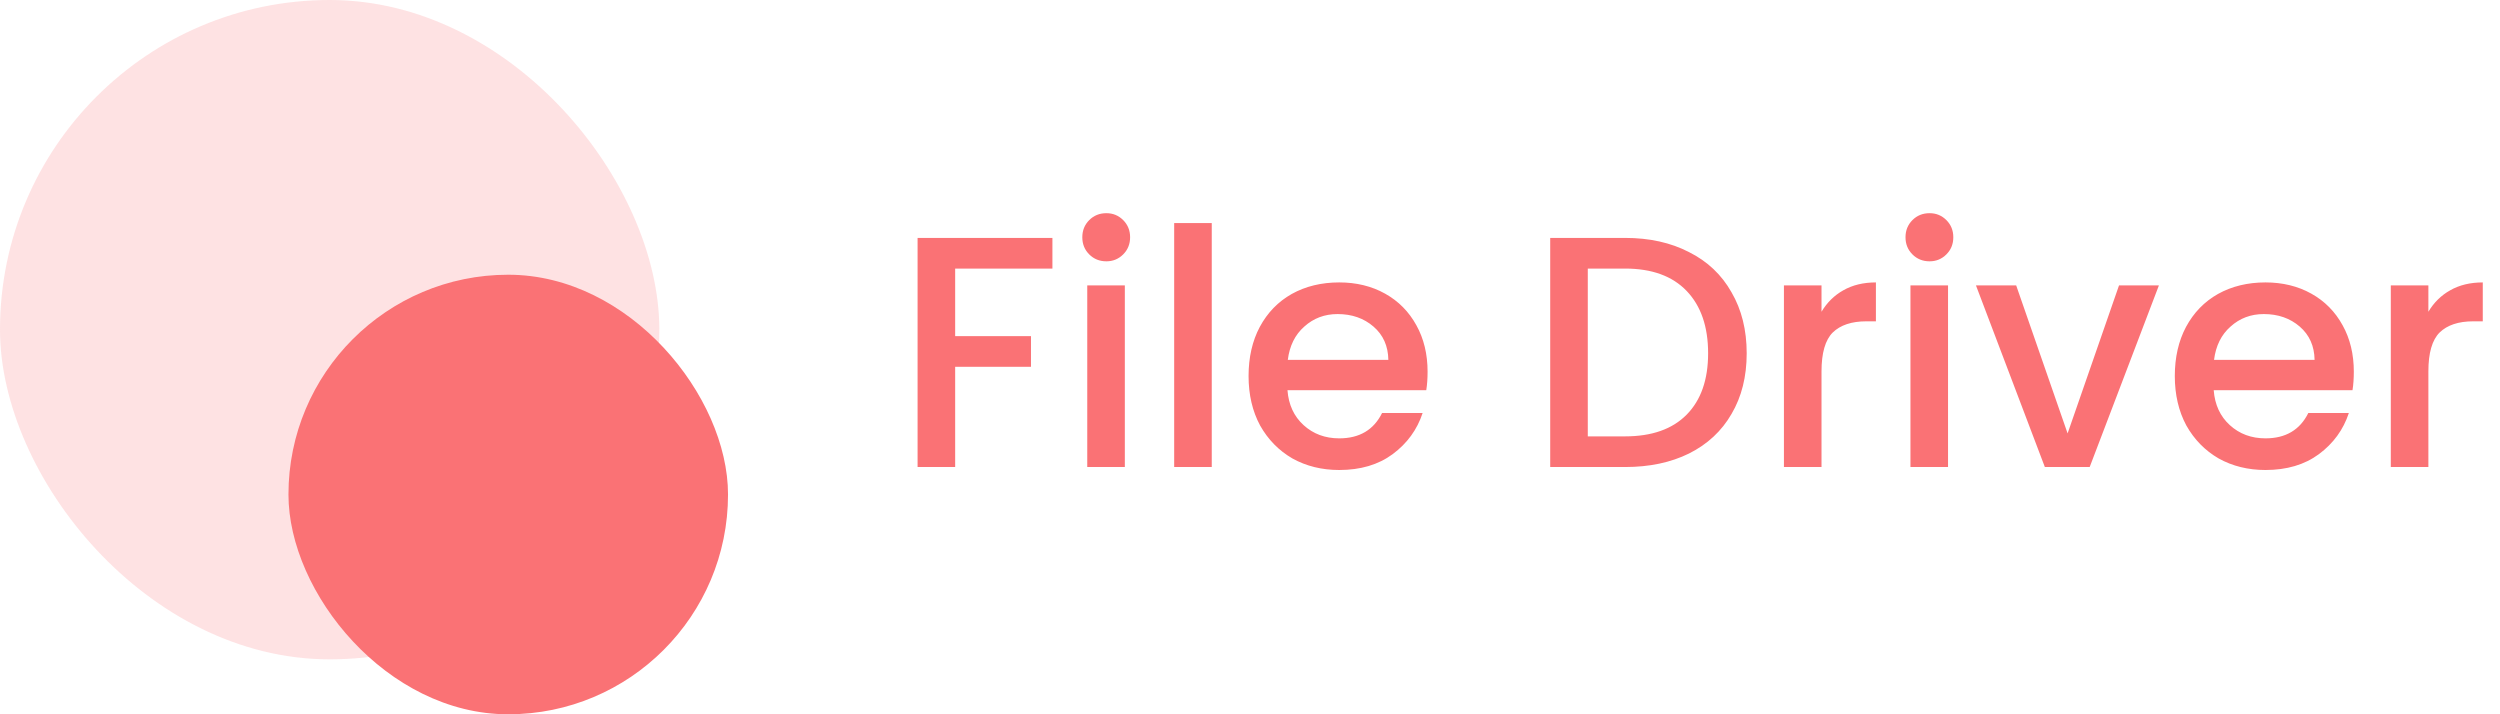 <svg width="182" height="52" viewBox="0 0 182 52" fill="none" xmlns="http://www.w3.org/2000/svg">
<path d="M76.616 17.32V19.552H69.536V24.472H75.056V26.704H69.536V34H66.8V17.32H76.616ZM80.544 19.024C80.048 19.024 79.632 18.856 79.296 18.52C78.96 18.184 78.792 17.768 78.792 17.272C78.792 16.776 78.96 16.36 79.296 16.024C79.632 15.688 80.048 15.52 80.544 15.52C81.024 15.52 81.432 15.688 81.768 16.024C82.104 16.36 82.272 16.776 82.272 17.272C82.272 17.768 82.104 18.184 81.768 18.52C81.432 18.856 81.024 19.024 80.544 19.024ZM81.888 20.776V34H79.152V20.776H81.888ZM88.216 16.24V34H85.48V16.24H88.216ZM103.928 27.064C103.928 27.56 103.896 28.008 103.832 28.408H93.728C93.808 29.464 94.2 30.312 94.904 30.952C95.608 31.592 96.472 31.912 97.496 31.912C98.968 31.912 100.008 31.296 100.616 30.064H103.568C103.168 31.28 102.44 32.28 101.384 33.064C100.344 33.832 99.048 34.216 97.496 34.216C96.232 34.216 95.096 33.936 94.088 33.376C93.096 32.8 92.312 32 91.736 30.976C91.176 29.936 90.896 28.736 90.896 27.376C90.896 26.016 91.168 24.824 91.712 23.8C92.272 22.76 93.048 21.96 94.04 21.4C95.048 20.84 96.2 20.56 97.496 20.56C98.744 20.56 99.856 20.832 100.832 21.376C101.808 21.92 102.568 22.688 103.112 23.68C103.656 24.656 103.928 25.784 103.928 27.064ZM101.072 26.2C101.056 25.192 100.696 24.384 99.992 23.776C99.288 23.168 98.416 22.864 97.376 22.864C96.432 22.864 95.624 23.168 94.952 23.776C94.28 24.368 93.88 25.176 93.752 26.2H101.072ZM118.303 17.32C120.079 17.32 121.631 17.664 122.959 18.352C124.303 19.024 125.335 20 126.055 21.28C126.791 22.544 127.159 24.024 127.159 25.72C127.159 27.416 126.791 28.888 126.055 30.136C125.335 31.384 124.303 32.344 122.959 33.016C121.631 33.672 120.079 34 118.303 34H112.855V17.32H118.303ZM118.303 31.768C120.255 31.768 121.751 31.24 122.791 30.184C123.831 29.128 124.351 27.64 124.351 25.72C124.351 23.784 123.831 22.272 122.791 21.184C121.751 20.096 120.255 19.552 118.303 19.552H115.591V31.768H118.303ZM132.606 22.696C133.006 22.024 133.534 21.504 134.19 21.136C134.862 20.752 135.654 20.56 136.566 20.56V23.392H135.87C134.798 23.392 133.982 23.664 133.422 24.208C132.878 24.752 132.606 25.696 132.606 27.04V34H129.87V20.776H132.606V22.696ZM140.473 19.024C139.977 19.024 139.561 18.856 139.225 18.52C138.889 18.184 138.721 17.768 138.721 17.272C138.721 16.776 138.889 16.36 139.225 16.024C139.561 15.688 139.977 15.52 140.473 15.52C140.953 15.52 141.361 15.688 141.697 16.024C142.033 16.36 142.201 16.776 142.201 17.272C142.201 17.768 142.033 18.184 141.697 18.52C141.361 18.856 140.953 19.024 140.473 19.024ZM141.817 20.776V34H139.081V20.776H141.817ZM150.521 31.552L154.265 20.776H157.169L152.129 34H148.865L143.849 20.776H146.777L150.521 31.552ZM171.358 27.064C171.358 27.56 171.326 28.008 171.262 28.408H161.158C161.238 29.464 161.63 30.312 162.334 30.952C163.038 31.592 163.902 31.912 164.926 31.912C166.398 31.912 167.438 31.296 168.046 30.064H170.997C170.598 31.28 169.87 32.28 168.814 33.064C167.774 33.832 166.478 34.216 164.926 34.216C163.662 34.216 162.526 33.936 161.518 33.376C160.526 32.8 159.742 32 159.166 30.976C158.606 29.936 158.326 28.736 158.326 27.376C158.326 26.016 158.598 24.824 159.142 23.8C159.702 22.76 160.478 21.96 161.47 21.4C162.478 20.84 163.63 20.56 164.926 20.56C166.174 20.56 167.286 20.832 168.262 21.376C169.238 21.92 169.998 22.688 170.542 23.68C171.086 24.656 171.358 25.784 171.358 27.064ZM168.502 26.2C168.486 25.192 168.126 24.384 167.422 23.776C166.718 23.168 165.846 22.864 164.806 22.864C163.862 22.864 163.054 23.168 162.382 23.776C161.71 24.368 161.31 25.176 161.182 26.2H168.502ZM176.786 22.696C177.186 22.024 177.714 21.504 178.37 21.136C179.042 20.752 179.834 20.56 180.746 20.56V23.392H180.05C178.978 23.392 178.162 23.664 177.602 24.208C177.058 24.752 176.786 25.696 176.786 27.04V34H174.05V20.776H176.786V22.696Z" fill="#FA7275"/>
<rect opacity="0.2" width="48" height="48" rx="24" fill="#FA7275"/>
<rect x="21" y="20" width="32" height="32" rx="16" fill="#FA7275"/>
</svg>
